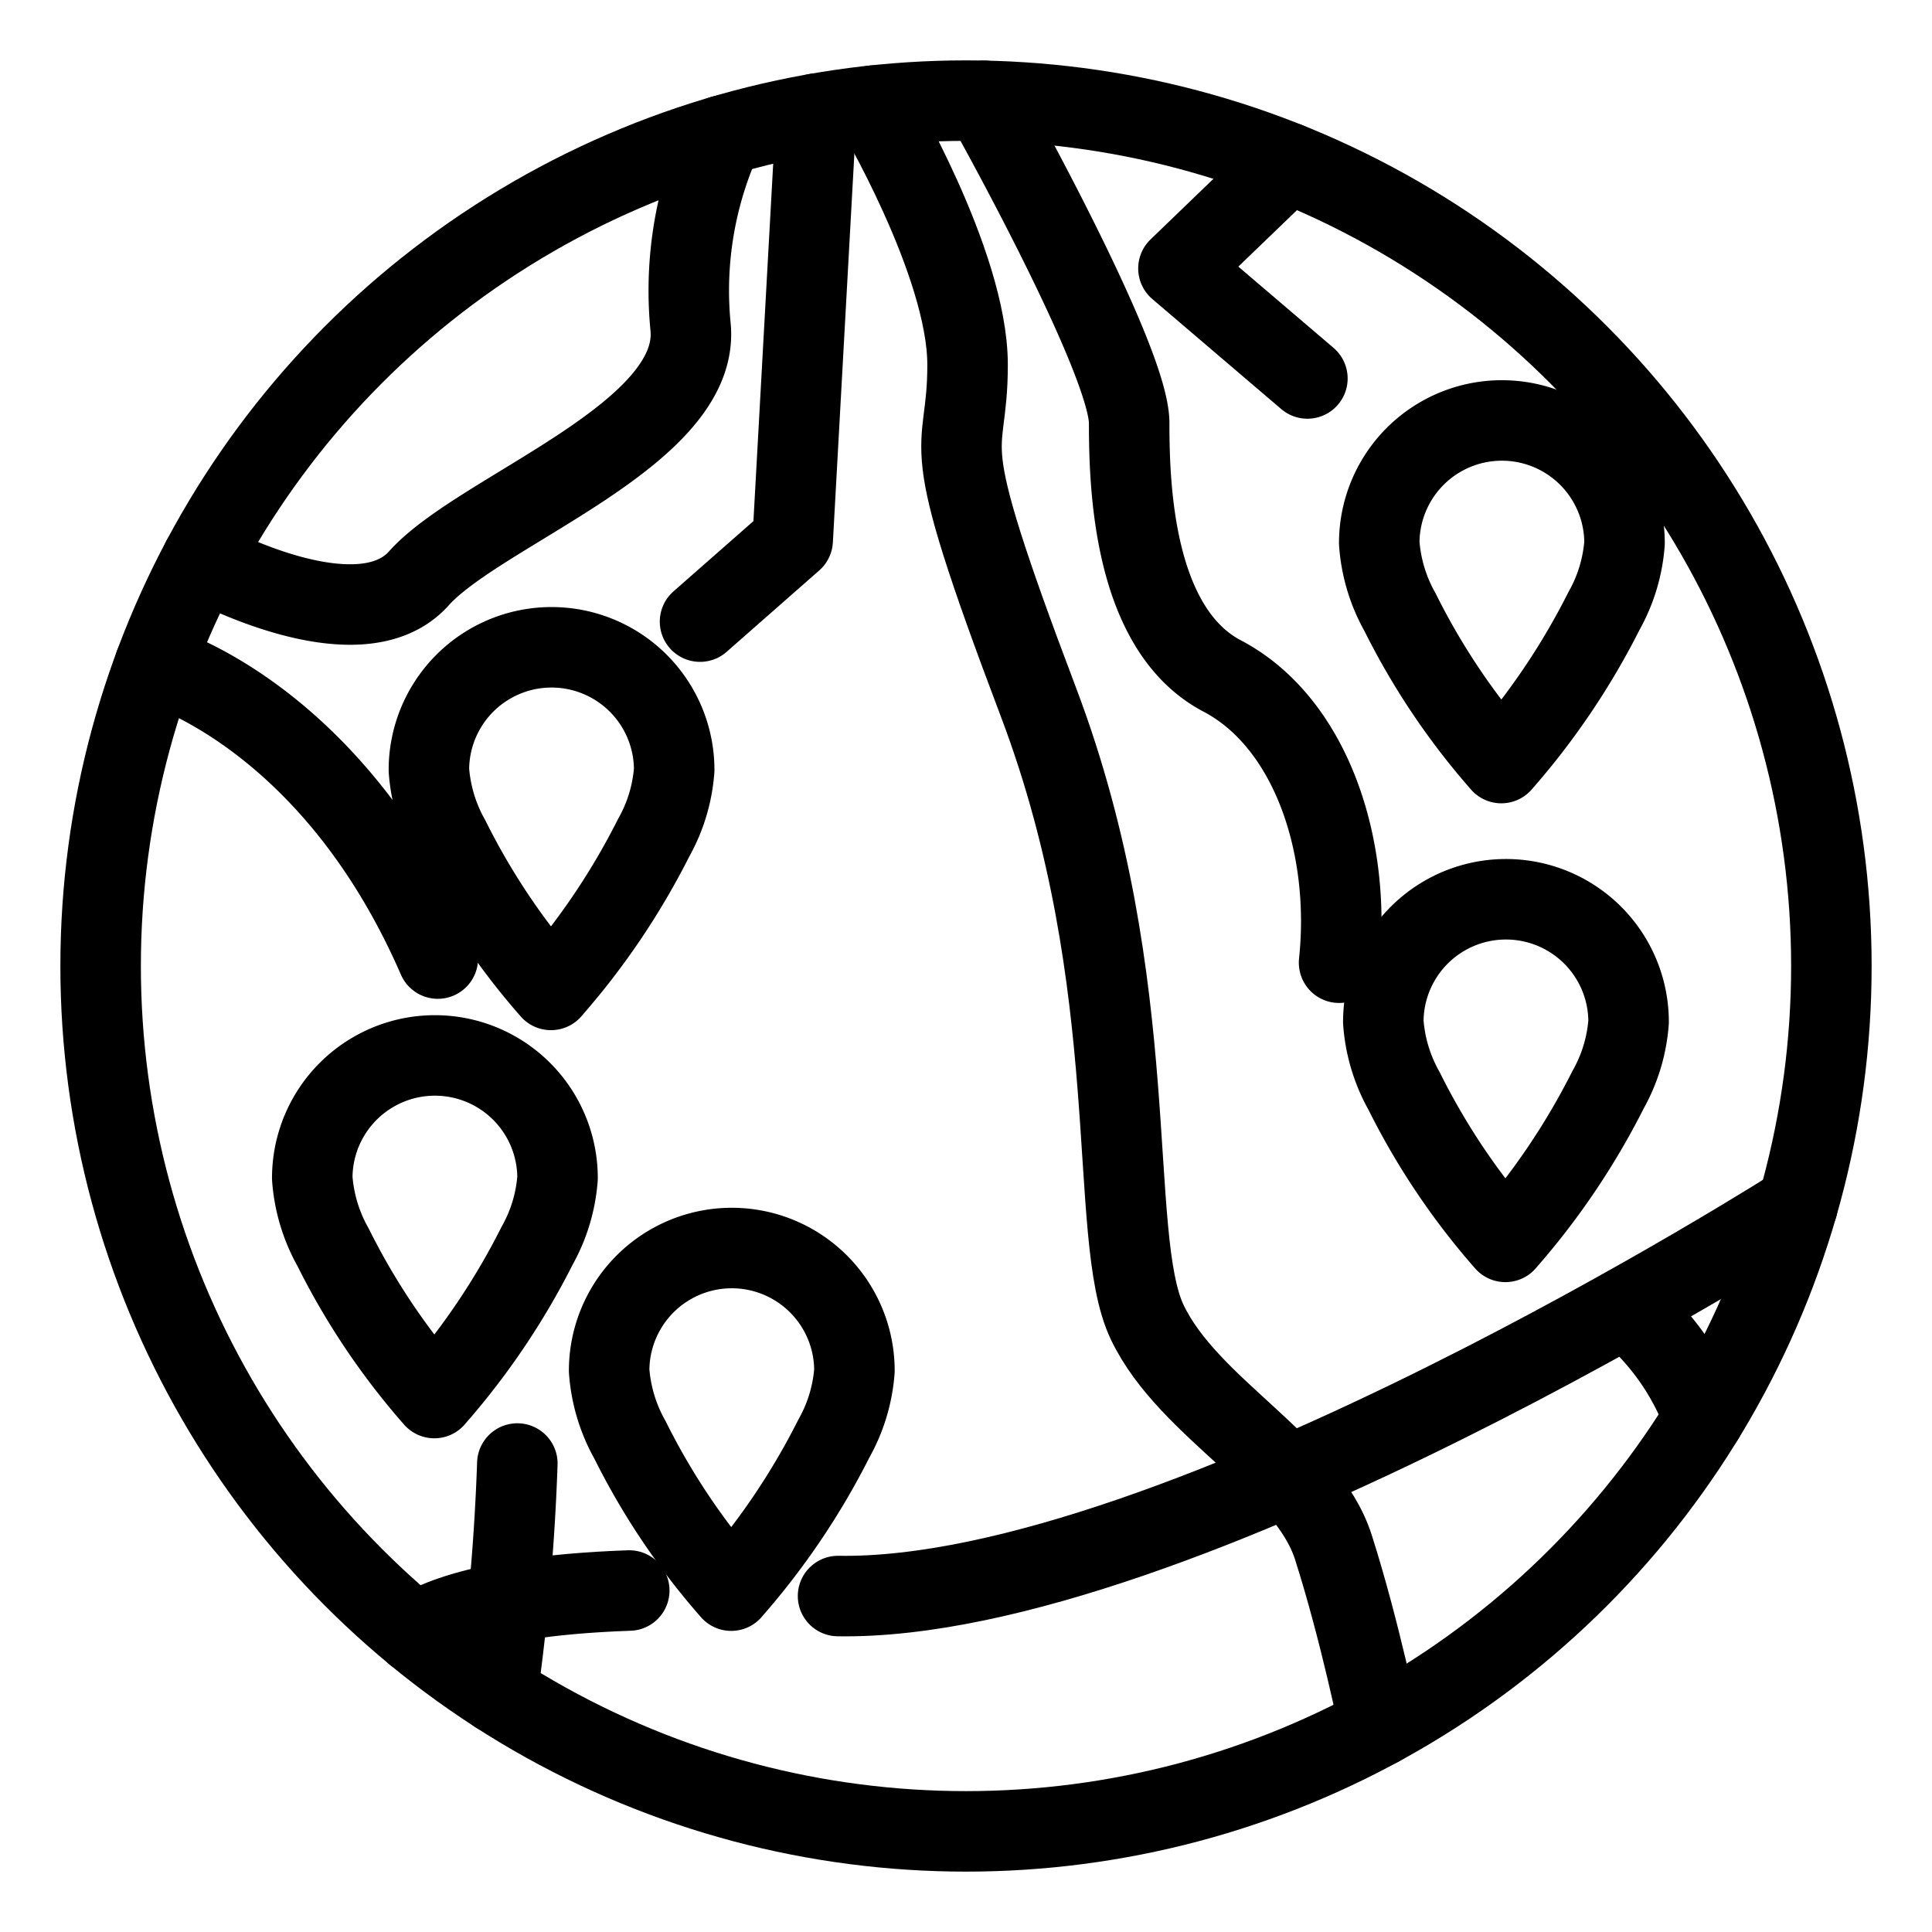 <svg xmlns="http://www.w3.org/2000/svg" viewBox="0 0 48 48"><defs><style>.a{stroke-width:2px;stroke-width:2px;fill:none;stroke:#000;stroke-linecap:round;stroke-linejoin:round;}</style></defs><circle class="a" cx="24" cy="24" r="21.5"/><path class="a" d="M21.707,2.623S24.035,6.53,24.039,9.054s-.919,1.318,1.759,8.385,1.677,13.264,2.706,15.415,3.957,3.493,4.625,5.591,1.14,4.444,1.14,4.444"/><path class="a" d="M24.456,2.505s3.598,6.403,3.598,8.008.11,5.125,2.31,6.281,3.214,4.213,2.905,7.124M40.44,32.53a6.474,6.474,0,0,1,1.891,2.705"/><path class="a" d="M3.846,16.511s4.372,1.191,7.031,7.304m1.976,12.546a54.72,54.72,0,0,1-.497,5.712"/><path class="a" d="M10.327,40.592s1.012-.929,5.307-1.076m5.187.137c8.412.141,23.839-9.699,23.839-9.699"/><path class="a" d="M20.28,2.824l-.586,10.597-2.302,2.023"/><path class="a" d="M5.012,13.915s3.882,2.147,5.395.454,7.022-3.572,6.749-6.255a9.235,9.235,0,0,1,.799-4.748"/><path class="a" d="M32.002,4.045,29.278,6.669l3.204,2.734"/><path class="a" d="M13.689,24.594a17.425,17.425,0,0,1-2.515-3.745,4.09,4.09,0,0,1-.518-1.72,3.047,3.047,0,1,1,6.094,0,4.044,4.044,0,0,1-.51,1.685,17.985,17.985,0,0,1-2.551,3.779Z"/><path class="a" d="M18.167,39.519a17.425,17.425,0,0,1-2.515-3.745,4.09,4.09,0,0,1-.518-1.72,3.047,3.047,0,0,1,6.094,0,4.045,4.045,0,0,1-.51,1.685,17.985,17.985,0,0,1-2.551,3.779Z"/><path class="a" d="M37.401,30.854a17.425,17.425,0,0,1-2.515-3.745,4.09,4.09,0,0,1-.518-1.72,3.047,3.047,0,1,1,6.094,0,4.046,4.046,0,0,1-.51,1.685,17.985,17.985,0,0,1-2.551,3.779Z"/><path class="a" d="M37.3,18.958a17.425,17.425,0,0,1-2.515-3.745,4.09,4.09,0,0,1-.518-1.72,3.047,3.047,0,1,1,6.094,0,4.045,4.045,0,0,1-.51,1.685A17.985,17.985,0,0,1,37.3,18.958Z"/><path class="a" d="M10.791,34.734a17.425,17.425,0,0,1-2.515-3.745,4.09,4.09,0,0,1-.518-1.72,3.047,3.047,0,1,1,6.094,0,4.044,4.044,0,0,1-.51,1.685,17.985,17.985,0,0,1-2.551,3.779Z"/></svg>